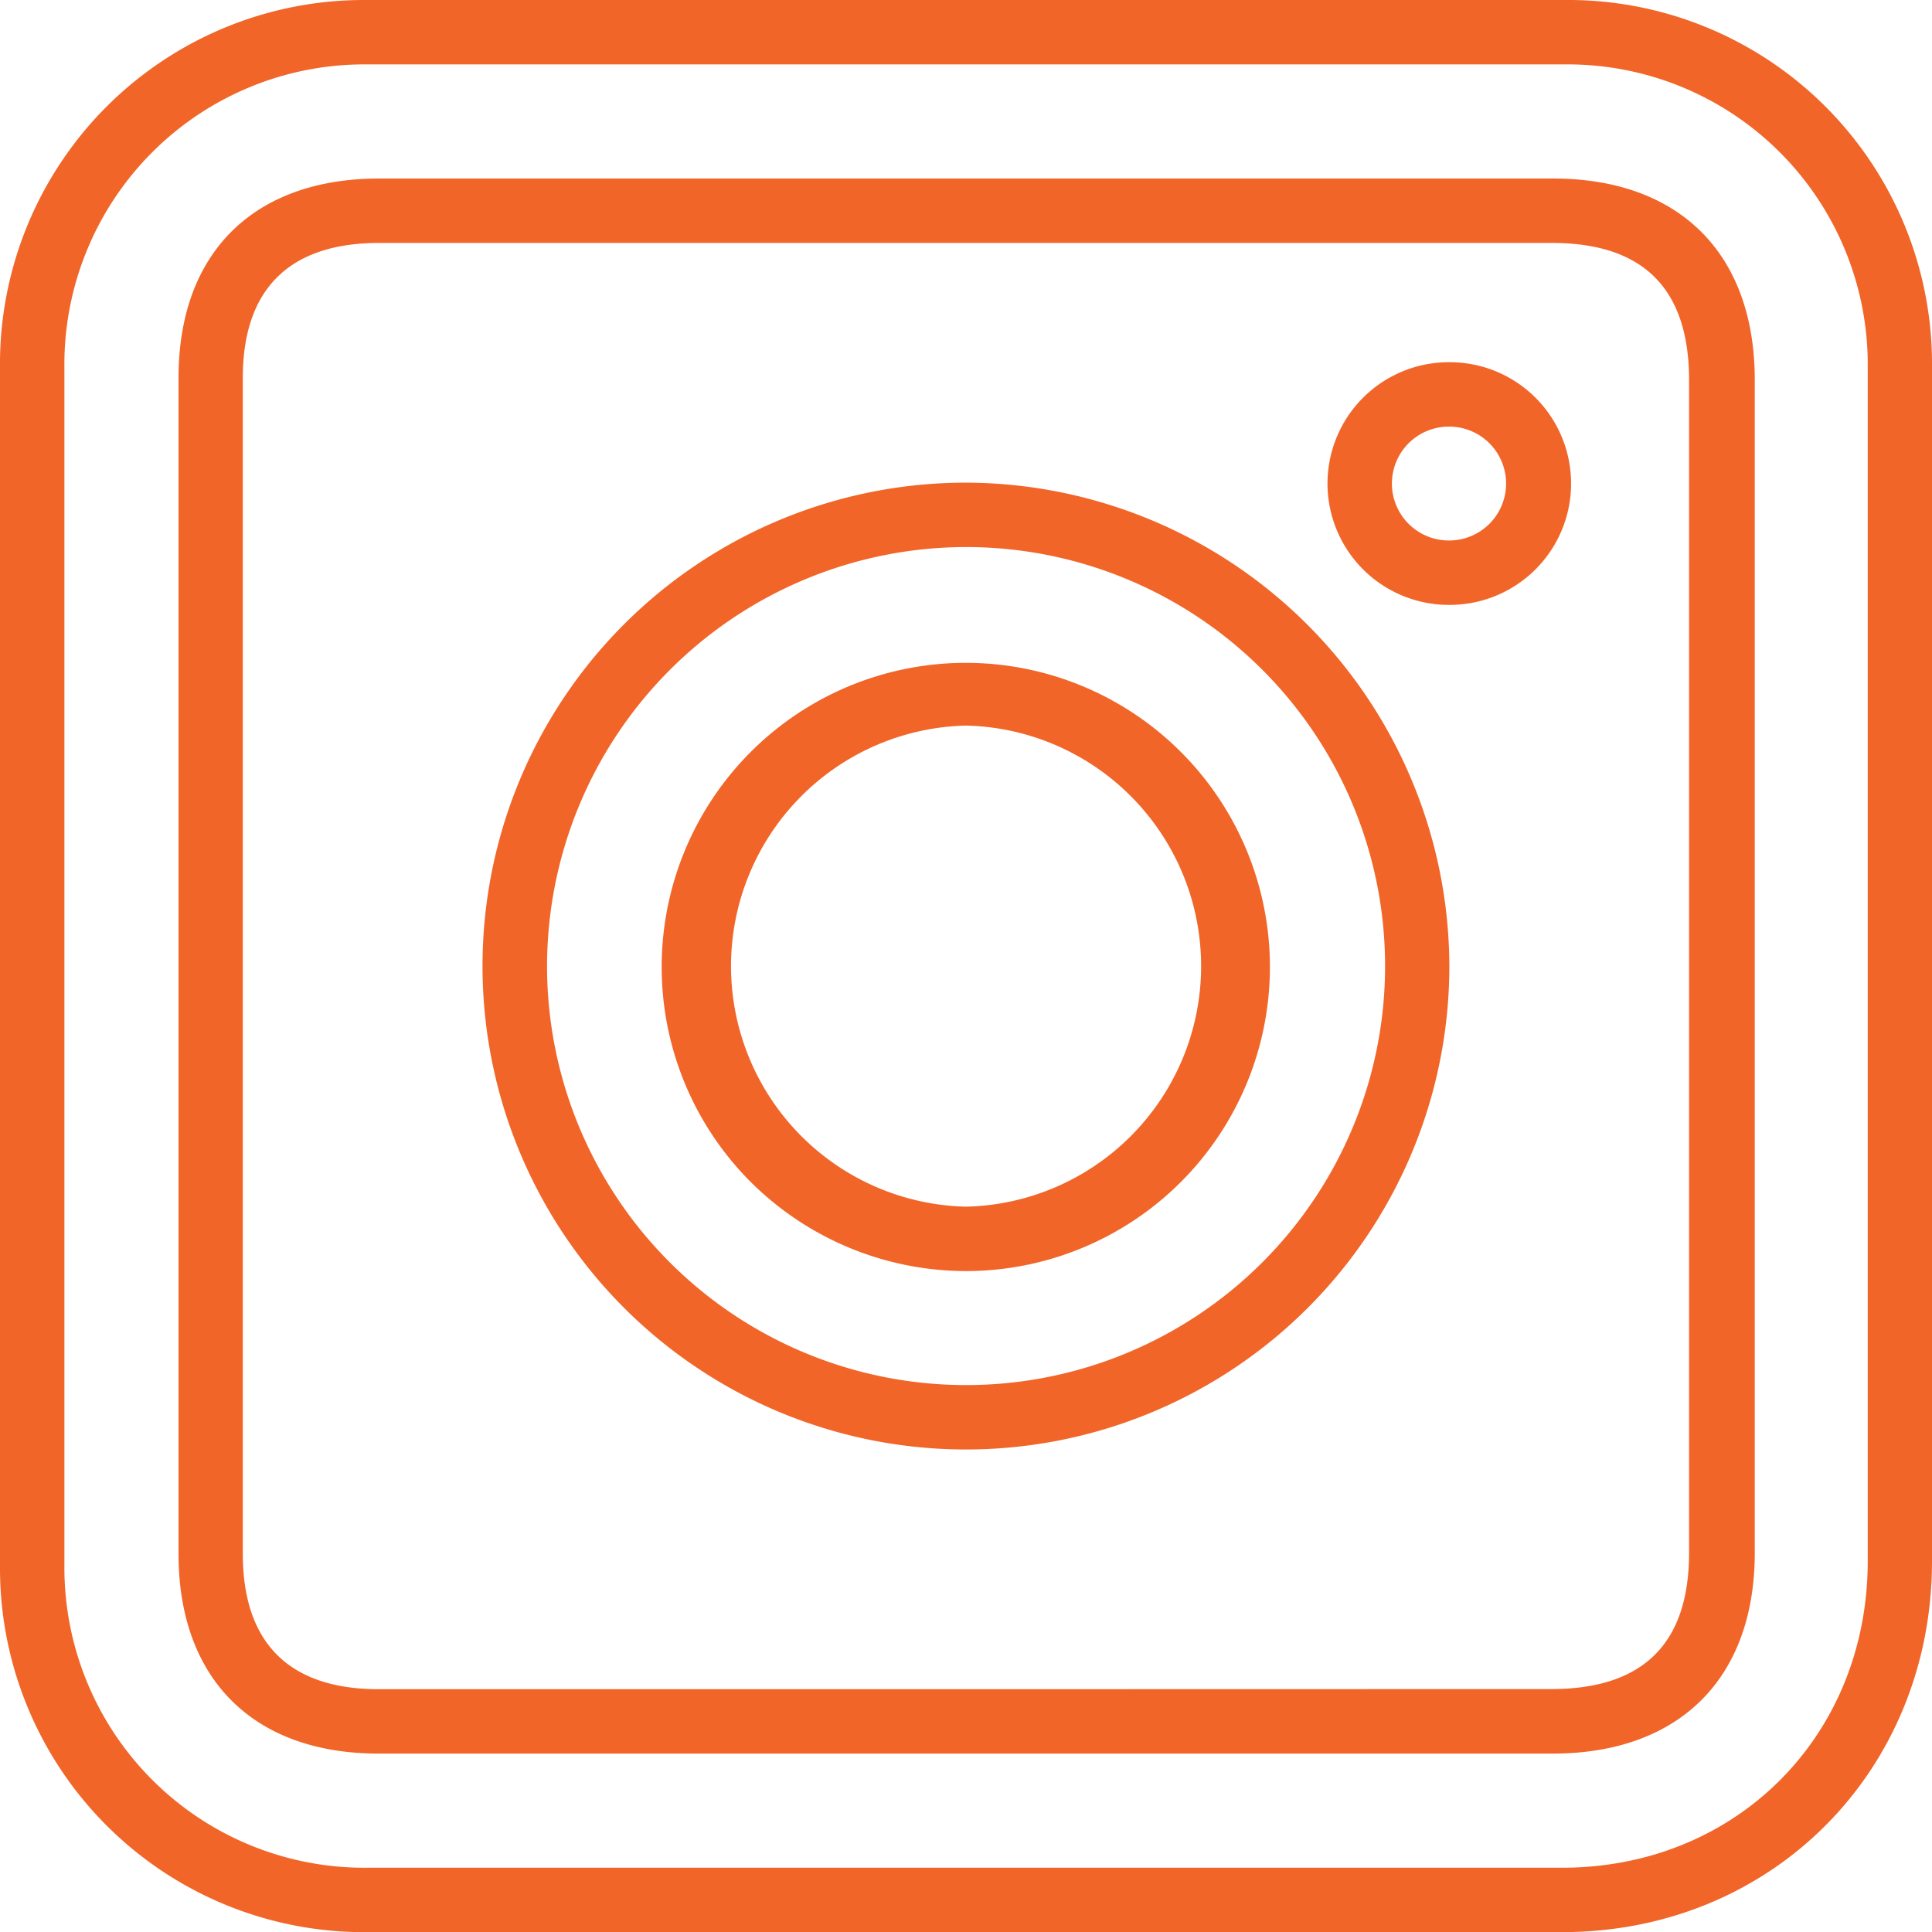 <svg xmlns="http://www.w3.org/2000/svg" viewBox="0 0 149.99 150"><defs><style>.cls-1{fill:#f16529;}</style></defs><title>ig-outline-orange</title><g id="Layer_2" data-name="Layer 2"><g id="Layer_1-2" data-name="Layer 1"><path class="cls-1" d="M75,5h46.47A23.3,23.3,0,0,1,145,28.49q0,15.54,0,31.06,0,7.77,0,15.53V90.45q0,15.37,0,30.75c0,13.56-10.2,23.79-23.71,23.8H28.57A23.29,23.29,0,0,1,5,121.52Q5,75,5,28.58A23.29,23.29,0,0,1,28.48,5H75m0,131.14h45.53c9.83,0,15.7-5.83,15.7-15.58q0-15.22,0-30.44V59.77q0-15.14,0-30.28c0-9.79-5.85-15.63-15.65-15.63H29.44c-9.76,0-15.58,5.78-15.58,15.47v91.3c0,9.71,5.81,15.51,15.54,15.51H74.92M75,0H28.48A28.26,28.26,0,0,0,0,28.57q0,46.48,0,92.95A28.26,28.26,0,0,0,28.57,150h92.71c16.26,0,28.7-12.5,28.71-28.79q0-23.07,0-46.12,0-23.3,0-46.6A28.25,28.25,0,0,0,121.43,0Zm0,131.14H29.39c-6.94,0-10.54-3.59-10.54-10.51V29.33c0-6.89,3.62-10.47,10.58-10.47h91.05q10.64,0,10.65,10.63,0,22.71,0,45.42t0,45.64q0,10.58-10.7,10.58Z"/><path class="cls-1" d="M75,42.47h0A32.53,32.53,0,1,1,42.47,75,32.56,32.56,0,0,1,75,42.47m0,56.21h0a23.61,23.61,0,1,0-16.8-7,23.73,23.73,0,0,0,16.8,7m0-61.21A37.53,37.53,0,1,0,112.52,75,37.64,37.64,0,0,0,75,37.47Zm0,56.21h0a18.68,18.68,0,0,1,0-37.35h0A18.68,18.68,0,0,1,75,93.68Z"/><path class="cls-1" d="M112.47,33.12h0a4.42,4.42,0,0,1,.07,8.84h-.06a4.42,4.42,0,1,1,0-8.84m0-5a9.42,9.42,0,1,0,0,18.84h.12a9.42,9.42,0,0,0-.1-18.84Z"/></g></g></svg>